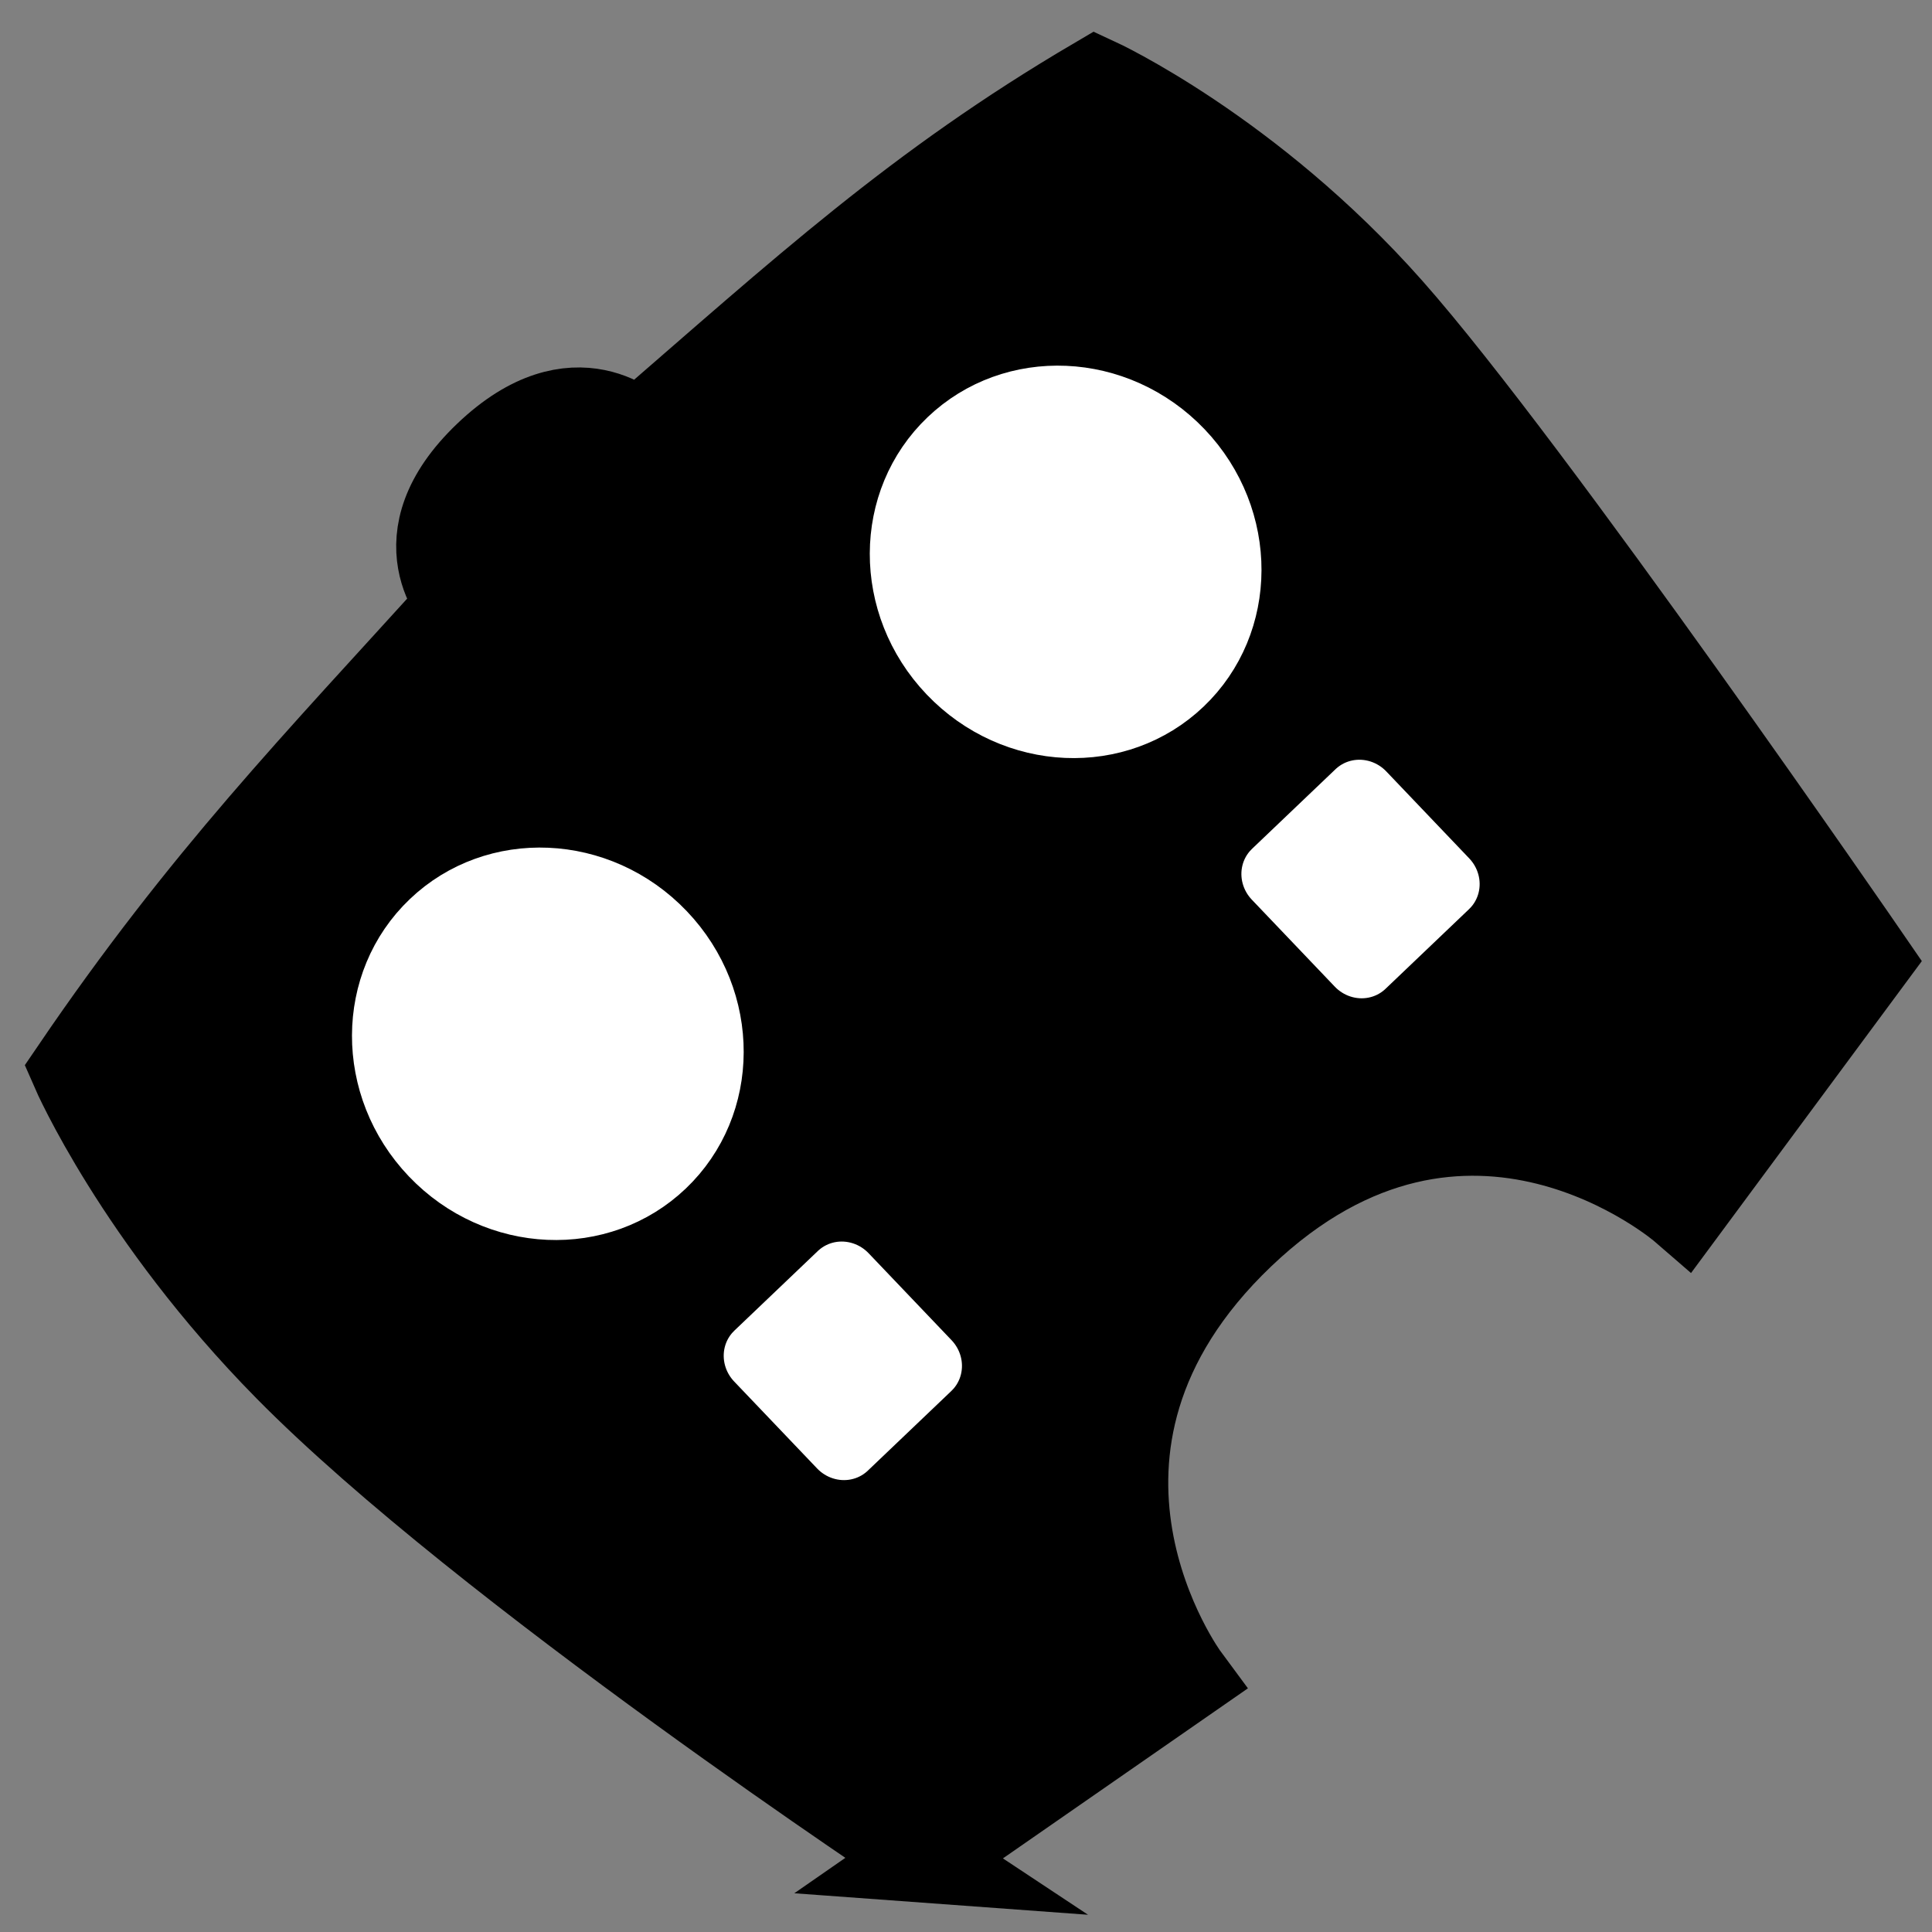<?xml version="1.0" encoding="UTF-8" standalone="no"?>
<!-- Created with Inkscape (http://www.inkscape.org/) -->

<svg
   xmlns:dc="http://purl.org/dc/elements/1.1/"
   xmlns:cc="http://creativecommons.org/ns#"
   xmlns:rdf="http://www.w3.org/1999/02/22-rdf-syntax-ns#"
   xmlns:svg="http://www.w3.org/2000/svg"
   xmlns="http://www.w3.org/2000/svg"
   xmlns:sodipodi="http://sodipodi.sourceforge.net/DTD/sodipodi-0.dtd"
   xmlns:inkscape="http://www.inkscape.org/namespaces/inkscape"
   width="24"
   height="24"
   id="svg2"
   version="1.1"
   inkscape:version="0.48.4 r9939"
   sodipodi:docname="swap-controllers-vector.svg"
   inkscape:export-filename="C:\Users\iaconn\speed.png"
   inkscape:export-xdpi="1080"
   inkscape:export-ydpi="1080">
  <rect width="100%" height="100%" fill="#808080" stroke="none"/>
  <defs
     id="defs4" />
  <sodipodi:namedview
     id="base"
     pagecolor="#ffffff"
     bordercolor="#666666"
     borderopacity="1.0"
     inkscape:pageopacity="0.0"
     inkscape:pageshadow="2"
     inkscape:zoom="22.740683"
     inkscape:cx="11.112887"
     inkscape:cy="11.256242"
     inkscape:document-units="px"
     inkscape:current-layer="g3876"
     showgrid="false"
     inkscape:window-width="1680"
     inkscape:window-height="988"
     inkscape:window-x="-8"
     inkscape:window-y="-8"
     inkscape:window-maximized="1" />
  <g
     inkscape:groupmode="layer"
     id="layer5"
     inkscape:label="back_arrow"
     style="display:none">
    <path
       style="fill:#000000;fill-opacity:1;stroke:#ffffff;stroke-width:0.25;stroke-linecap:butt;stroke-linejoin:miter;stroke-miterlimit:4;stroke-opacity:1;stroke-dasharray:none"
       d="M 5.935,4.081 7.45,3.134 7.292,3.892 c 0,0 1.988,-0.274 3.693,-0.032 3.536,0.502 6.029,2.115 7.766,3.914 1.736,1.799 2.809,4.009 2.809,4.009 l -2.525,-0.189 c 0,0 -0.77,-2.389 -3.788,-4.735 -1.927,-1.498 -3.315,-1.781 -5.24,-2.02 -0.94,-0.117 -2.557,0 -2.557,0 L 7.829,5.47 5.935,5.217 z"
       id="path3862"
       inkscape:connector-curvature="0"
       sodipodi:nodetypes="cccssccsscccc" />
  </g>
  <g
     inkscape:groupmode="layer"
     id="layer3"
     inkscape:label="back"
     style="display:none">
    <g
       id="g3852"
       transform="matrix(0.824,0,0,0.824,8.98,-5.476)">
      <rect
         y="9.719"
         x="-10.501"
         height="7.603"
         width="6.292"
         id="rect3850"
         style="fill:#000000;fill-opacity:1;stroke:#000000;stroke-width:0.701;stroke-linecap:round;stroke-linejoin:miter;stroke-miterlimit:4;stroke-opacity:1;stroke-dasharray:none" />
      <path
         sodipodi:nodetypes="cccsccsccscc"
         inkscape:connector-curvature="0"
         id="path3828"
         d="m -8.254,19.349 1.797,0 0.927,-0.57 c 0,0 0.842,-4.371 0.842,-6.905 0,-1.9 -0.505,-3.643 -0.505,-3.643 L -6.457,7.819 c 0,0 -0.14,-0.697 -0.871,-0.697 -0.73,0 -0.871,0.697 -0.871,0.697 l -1.348,0.475 c 0,0 -0.527,1.742 -0.505,3.674 0.028,2.502 0.842,6.778 0.842,6.778 z"
         style="fill:#000000;fill-opacity:1;stroke:#000000;stroke-width:0.945px;stroke-linecap:butt;stroke-linejoin:miter;stroke-opacity:1" />
      <rect
         y="11.523"
         x="-9.075"
         height="1.573"
         width="0.718"
         id="rect3830"
         style="fill:#ffffff;fill-opacity:1;stroke:#ffffff;stroke-width:0.516;stroke-linecap:round;stroke-linejoin:round;stroke-miterlimit:4;stroke-opacity:1;stroke-dasharray:none" />
      <rect
         y="11.555"
         x="-6.41"
         height="1.573"
         width="0.718"
         id="rect3830-0"
         style="fill:#ffffff;fill-opacity:1;stroke:#ffffff;stroke-width:0.516;stroke-linecap:round;stroke-linejoin:round;stroke-miterlimit:4;stroke-opacity:1;stroke-dasharray:none" />
    </g>
  </g>
  <g
     inkscape:label="back copy"
     id="g3864"
     inkscape:groupmode="layer"
     style="display:none">
    <g
       transform="matrix(1.54,-1.377,1.377,1.54,5.132,-18.618)"
       id="g3866"
       inkscape:export-filename="C:\Users\iaconn\momentary.png"
       inkscape:export-xdpi="1080"
       inkscape:export-ydpi="1080">
      <rect
         style="fill:#000000;fill-opacity:1;stroke:#000000;stroke-width:0.701;stroke-linecap:round;stroke-linejoin:miter;stroke-miterlimit:4;stroke-opacity:1;stroke-dasharray:none"
         id="rect3868"
         width="6.292"
         height="7.603"
         x="-10.501"
         y="9.719" />
      <path
         style="fill:#000000;fill-opacity:1;stroke:#000000;stroke-width:0.945px;stroke-linecap:butt;stroke-linejoin:miter;stroke-opacity:1"
         d="m -8.254,19.349 1.797,0 0.927,-0.57 c 0,0 0.842,-4.371 0.842,-6.905 0,-1.9 -0.505,-3.643 -0.505,-3.643 L -6.457,7.819 c 0,0 -0.14,-0.697 -0.871,-0.697 -0.73,0 -0.871,0.697 -0.871,0.697 l -1.348,0.475 c 0,0 -0.527,1.742 -0.505,3.674 0.028,2.502 0.842,6.778 0.842,6.778 z"
         id="path3870"
         inkscape:connector-curvature="0"
         sodipodi:nodetypes="cccsccsccscc" />
      <rect
         style="fill:#ffffff;fill-opacity:1;stroke:#ffffff;stroke-width:0.516;stroke-linecap:round;stroke-linejoin:round;stroke-miterlimit:4;stroke-opacity:1;stroke-dasharray:none"
         id="rect3872"
         width="0.718"
         height="1.573"
         x="-9.075"
         y="11.523" />
      <rect
         style="fill:#ffffff;fill-opacity:1;stroke:#ffffff;stroke-width:0.516;stroke-linecap:round;stroke-linejoin:round;stroke-miterlimit:4;stroke-opacity:1;stroke-dasharray:none"
         id="rect3874"
         width="0.718"
         height="1.573"
         x="-6.41"
         y="11.555" />
    </g>
  </g>
  <g
     inkscape:label="Layer 1"
     inkscape:groupmode="layer"
     id="layer1"
     transform="translate(0,-1028.362)"
     style="display:none">
    <path
       sodipodi:type="arc"
       style="fill:none;stroke:#000000;stroke-width:1;stroke-linecap:round;stroke-miterlimit:4;stroke-opacity:1;stroke-dasharray:none"
       id="path2989"
       sodipodi:cx="11.450892"
       sodipodi:cy="13.620536"
       sodipodi:rx="8.7723217"
       sodipodi:ry="8.7723217"
       d="m 20.223,13.621 c 0,4.845 -3.928,8.772 -8.772,8.772 -4.845,0 -8.772,-3.928 -8.772,-8.772 0,-4.845 3.928,-8.772 8.772,-8.772 4.845,0 8.772,3.928 8.772,8.772 z"
       transform="matrix(1.043,0.061,0.261,0.95,-3.845,1027.499)" />
  </g>
  <g
     inkscape:groupmode="layer"
     id="layer2"
     inkscape:label="front"
     style="display:none">
    <g
       id="g3820"
       transform="matrix(1.614,0,0,1.614,37.571,-6.773)"
       style="fill:#000000;fill-opacity:1">
      <path
         sodipodi:nodetypes="ccsccsccsccsc"
         inkscape:connector-curvature="0"
         id="path3760"
         d="m -16.793,18.507 1.812,0.272 c 0,0 0.205,-1.565 1.99,-1.565 1.786,0 1.944,1.589 1.944,1.589 l 1.762,-0.294 c 0,0 0.546,-3.262 0.59,-4.423 0.045,-1.161 -0.312,-2.027 -0.312,-2.027 -1.167,-0.263 -2.06,-0.277 -3.313,-0.335 0,0 0,-0.491 -0.714,-0.491 -0.714,0 -0.701,0.496 -0.701,0.496 -1.244,0.087 -2.167,0.12 -3.466,0.388 0,0 -0.314,0.823 -0.294,1.995 0.026,1.55 0.703,4.396 0.703,4.396 z"
         style="fill:#000000;fill-opacity:1;stroke:#000000;stroke-width:0.5;stroke-linecap:butt;stroke-linejoin:miter;stroke-miterlimit:4;stroke-opacity:1;stroke-dasharray:none" />
      <path
         transform="matrix(0.9,0,0,0.9,-1.484,1.132)"
         d="m -14.174,14.088 a 0.979,0.979 0 1 1 -1.957,0 0.979,0.979 0 1 1 1.957,0 z"
         sodipodi:ry="0.9785853"
         sodipodi:rx="0.9785853"
         sodipodi:cy="14.087878"
         sodipodi:cx="-15.152288"
         id="path3762"
         style="fill:#ffffff;fill-opacity:1;stroke:#ffffff;stroke-width:0.5;stroke-linecap:round;stroke-miterlimit:4;stroke-opacity:1;stroke-dasharray:none"
         sodipodi:type="arc" />
      <rect
         y="15.874"
         x="-15.485"
         height="0.665"
         width="0.665"
         id="rect3766"
         style="fill:#ffffff;fill-opacity:1;stroke:#ffffff;stroke-width:0.405;stroke-linecap:round;stroke-linejoin:round;stroke-miterlimit:4;stroke-opacity:1;stroke-dasharray:none" />
      <path
         transform="matrix(0.9,0,0,0.9,2.589,1.18)"
         d="m -14.174,14.088 a 0.979,0.979 0 1 1 -1.957,0 0.979,0.979 0 1 1 1.957,0 z"
         sodipodi:ry="0.9785853"
         sodipodi:rx="0.9785853"
         sodipodi:cy="14.087878"
         sodipodi:cx="-15.152288"
         id="path3762-7"
         style="fill:#ffffff;fill-opacity:1;stroke:#ffffff;stroke-width:0.5;stroke-linecap:round;stroke-miterlimit:4;stroke-opacity:1;stroke-dasharray:none"
         sodipodi:type="arc" />
      <rect
         y="15.922"
         x="-11.413"
         height="0.665"
         width="0.665"
         id="rect3766-4"
         style="fill:#ffffff;fill-opacity:1;stroke:#ffffff;stroke-width:0.405;stroke-linecap:round;stroke-linejoin:round;stroke-miterlimit:4;stroke-opacity:1;stroke-dasharray:none" />
    </g>
  </g>
  <g
     style="display:inline"
     inkscape:label="front copy"
     id="g3876"
     inkscape:groupmode="layer">
    <g
       style="fill:#000000;fill-opacity:1"
       transform="matrix(1.561,-1.489,1.55,1.625,9.003,-31.993)"
       id="g3878">
      <path
         style="fill:#000000;fill-opacity:1;stroke:#000000;stroke-width:0.5;stroke-linecap:butt;stroke-linejoin:miter;stroke-miterlimit:4;stroke-opacity:1;stroke-dasharray:none"
         d="m -16.793,18.507 1.812,0.272 c 0,0 0.205,-1.565 1.99,-1.565 1.786,0 1.944,1.589 1.944,1.589 l 1.762,-0.294 c 0,0 0.546,-3.262 0.59,-4.423 0.045,-1.161 -0.312,-2.027 -0.312,-2.027 -1.167,-0.263 -2.06,-0.277 -3.313,-0.335 0,0 0,-0.491 -0.714,-0.491 -0.714,0 -0.701,0.496 -0.701,0.496 -1.244,0.087 -2.167,0.12 -3.466,0.388 0,0 -0.314,0.823 -0.294,1.995 0.026,1.55 0.703,4.396 0.703,4.396 z"
         id="path3880"
         inkscape:connector-curvature="0"
         sodipodi:nodetypes="ccsccsccsccsc" />
      <path
         sodipodi:type="arc"
         style="fill:#ffffff;fill-opacity:1;stroke:#ffffff;stroke-width:0.5;stroke-linecap:round;stroke-miterlimit:4;stroke-opacity:1;stroke-dasharray:none"
         id="path3882"
         sodipodi:cx="-15.152288"
         sodipodi:cy="14.087878"
         sodipodi:rx="0.9785853"
         sodipodi:ry="0.9785853"
         d="m -14.174,14.088 c 0,0.54 -0.438,0.979 -0.979,0.979 -0.54,0 -0.979,-0.438 -0.979,-0.979 0,-0.54 0.438,-0.979 0.979,-0.979 0.54,0 0.979,0.438 0.979,0.979 z"
         transform="matrix(0.9,0,0,0.9,-1.484,1.132)" />
      <rect
         style="fill:#ffffff;fill-opacity:1;stroke:#ffffff;stroke-width:0.405;stroke-linecap:round;stroke-linejoin:round;stroke-miterlimit:4;stroke-opacity:1;stroke-dasharray:none"
         id="rect3884"
         width="0.665"
         height="0.665"
         x="-15.485"
         y="15.874" />
      <path
         sodipodi:type="arc"
         style="fill:#ffffff;fill-opacity:1;stroke:#ffffff;stroke-width:0.5;stroke-linecap:round;stroke-miterlimit:4;stroke-opacity:1;stroke-dasharray:none"
         id="path3886"
         sodipodi:cx="-15.152288"
         sodipodi:cy="14.087878"
         sodipodi:rx="0.9785853"
         sodipodi:ry="0.9785853"
         d="m -14.174,14.088 c 0,0.54 -0.438,0.979 -0.979,0.979 -0.54,0 -0.979,-0.438 -0.979,-0.979 0,-0.54 0.438,-0.979 0.979,-0.979 0.54,0 0.979,0.438 0.979,0.979 z"
         transform="matrix(0.9,0,0,0.9,2.589,1.18)" />
      <rect
         style="fill:#ffffff;fill-opacity:1;stroke:#ffffff;stroke-width:0.405;stroke-linecap:round;stroke-linejoin:round;stroke-miterlimit:4;stroke-opacity:1;stroke-dasharray:none"
         id="rect3888"
         width="0.665"
         height="0.665"
         x="-11.413"
         y="15.922" />
    </g>
  </g>
  <g
     inkscape:groupmode="layer"
     id="layer4"
     inkscape:label="front_arrow"
     style="display:none">
    <path
       style="fill:#000000;fill-opacity:1;stroke:#ffffff;stroke-width:0.25;stroke-linecap:butt;stroke-linejoin:miter;stroke-miterlimit:4;stroke-opacity:1;stroke-dasharray:none"
       d="m 2.156,8.372 c 0,0 -0.697,2.442 -0.438,4.625 0.264,2.226 1.162,3.909 2.667,5.286 1.268,1.161 3.427,2.29 3.427,2.29 l -0.703,0.928 4.894,-0.277 -2.994,-3.555 -0.251,1.021 c 0,0 -0.941,-0.139 -2.687,-1.627 -2.076,-1.77 -2.917,-3.963 -3.006,-5.604 -0.112,-2.062 0.062,-3.008 0.062,-3.008 z"
       id="path3859"
       inkscape:connector-curvature="0"
       sodipodi:nodetypes="csscccccsscc" />
  </g>
</svg>
